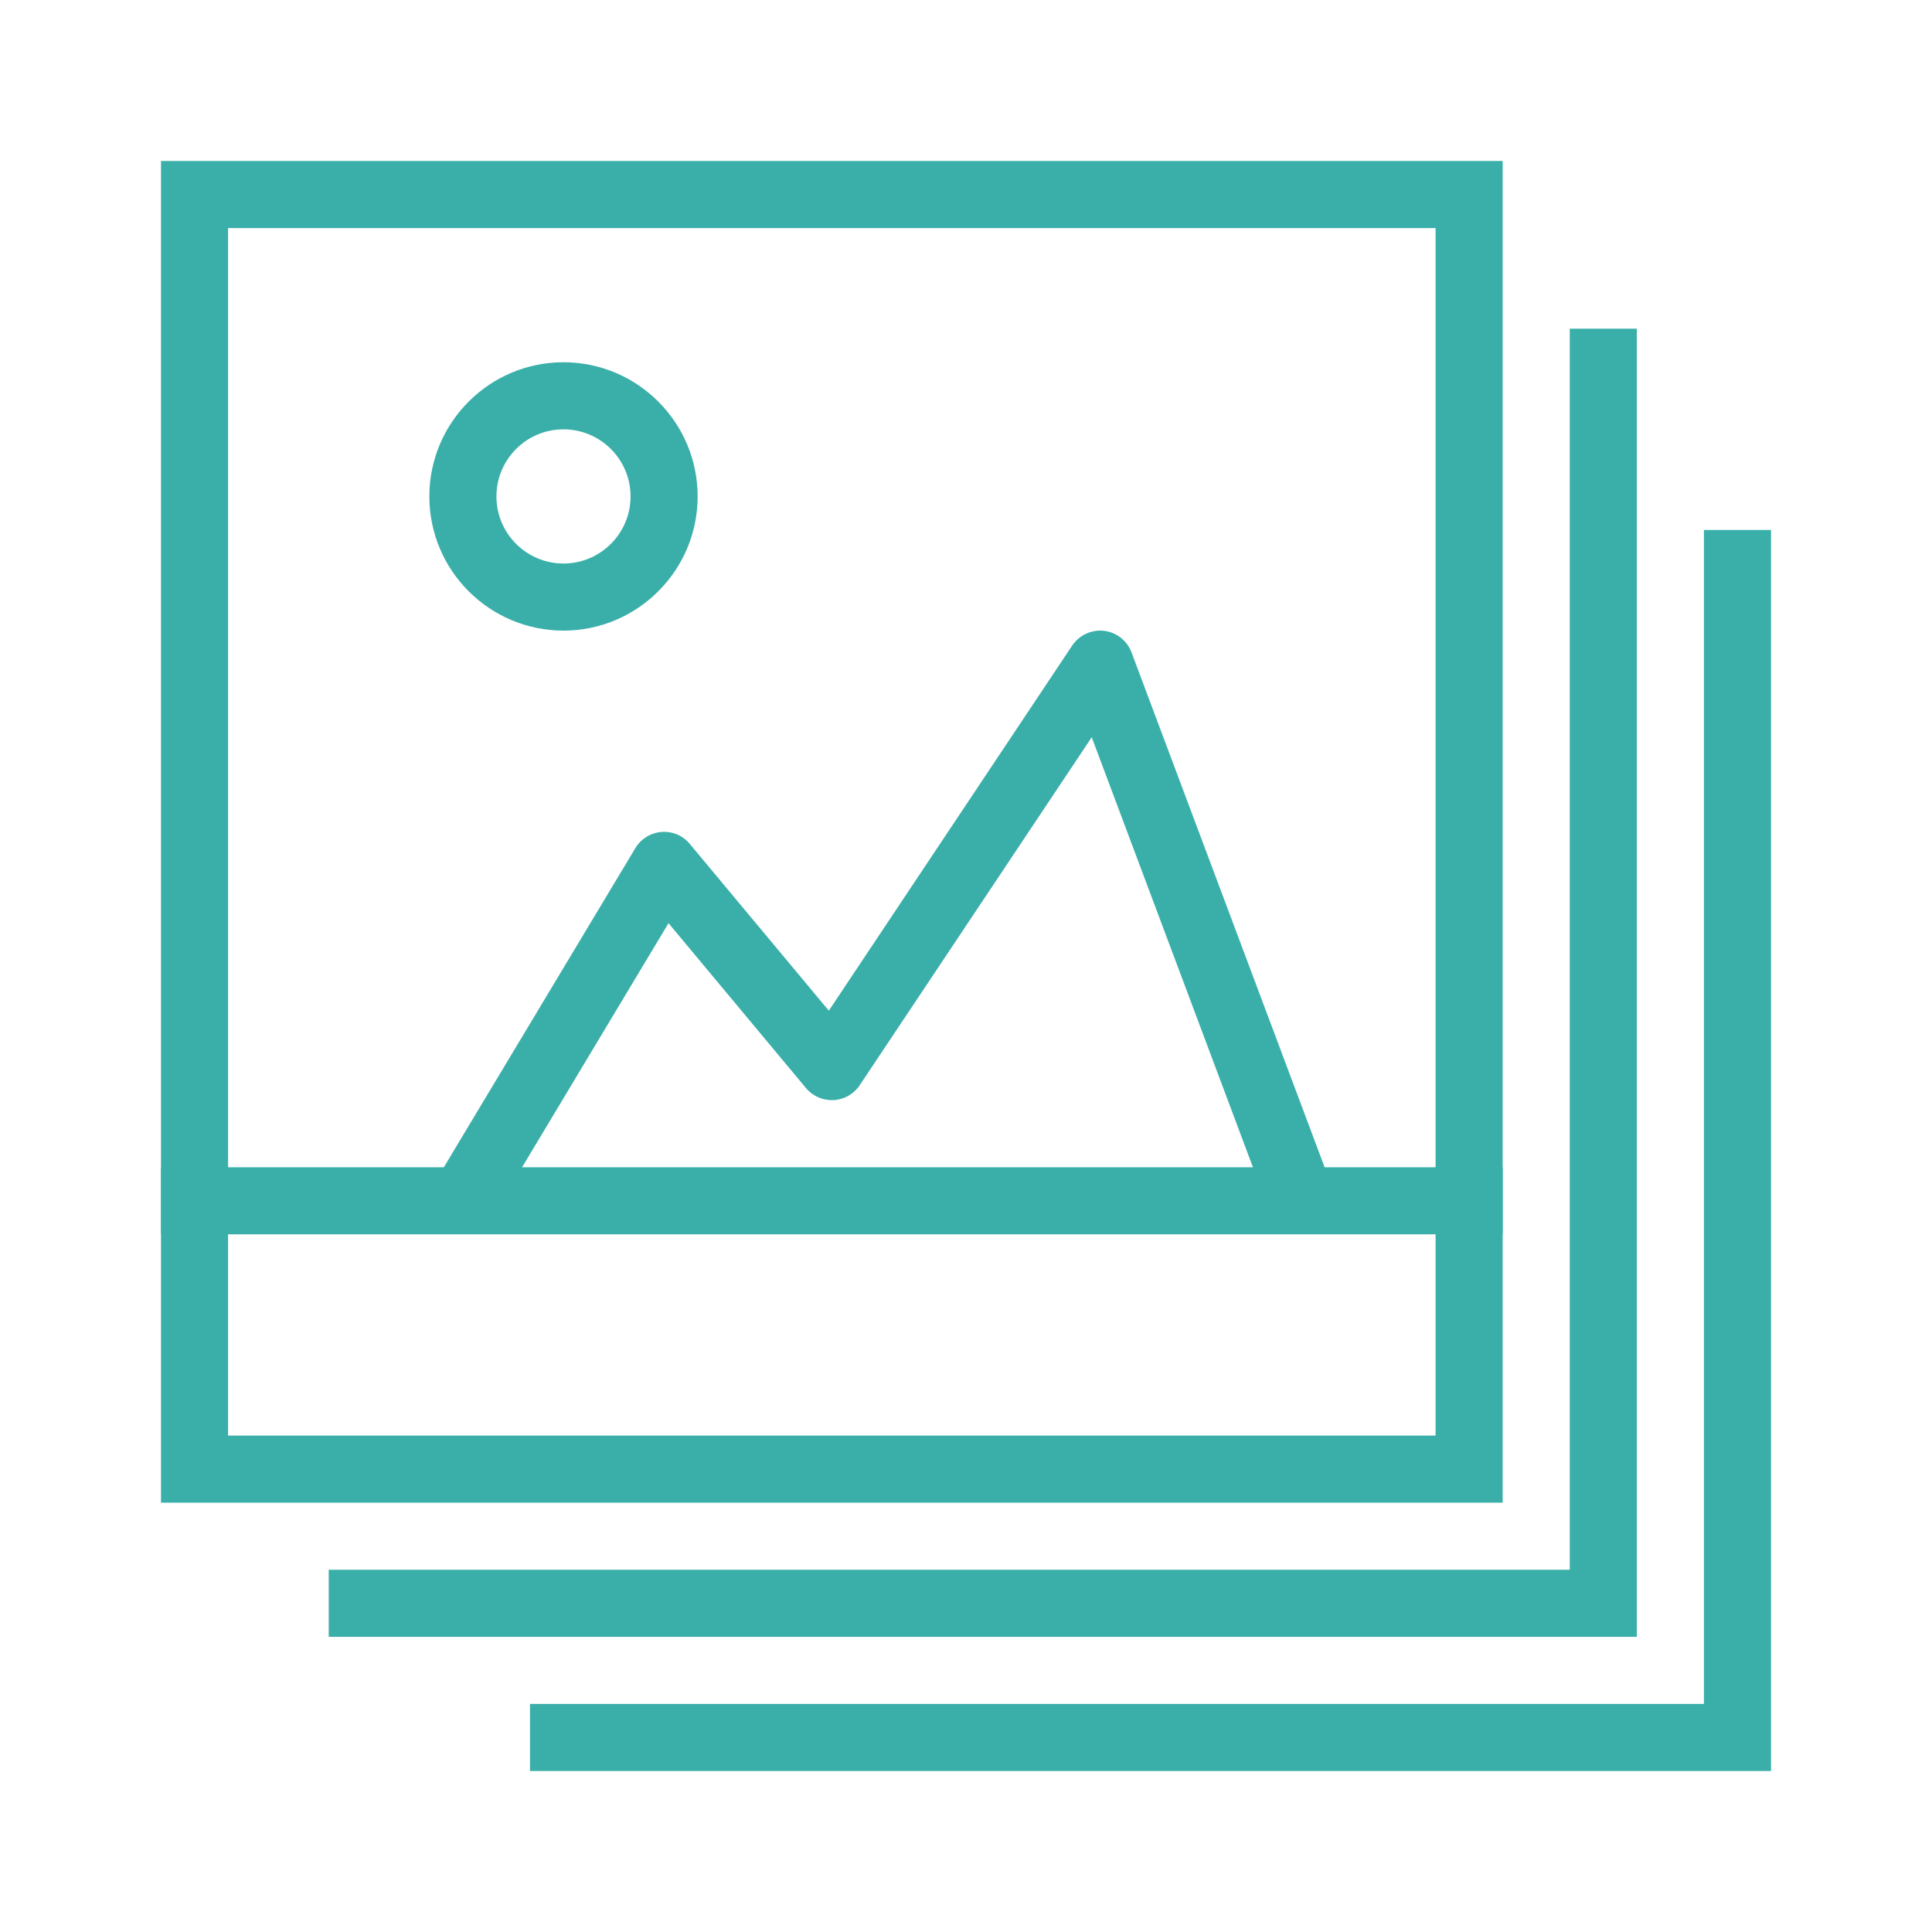 <svg width="40" height="40" viewBox="0 0 40 40" fill="none" xmlns="http://www.w3.org/2000/svg">
<path d="M36.667 36.667H10.973V35.278H35.278V10.972H36.667V36.667Z" fill="#3AAFA9"/>
<path d="M33.889 33.889H6.806V32.5H32.5V6.805H33.889V33.889Z" fill="#3AAFA9"/>
<path d="M29.722 4.722V29.722H4.722V4.722H29.722ZM31.111 3.333H3.333V31.111H31.111V3.333Z" fill="#3AAFA9"/>
<path d="M10.178 25.219L8.987 24.504L13.154 17.56C13.27 17.367 13.472 17.242 13.696 17.225C13.923 17.206 14.139 17.3 14.282 17.473L17.16 20.925L22.199 13.365C22.344 13.149 22.598 13.032 22.856 13.06C23.115 13.09 23.335 13.262 23.427 13.507L27.594 24.618L26.293 25.106L22.603 15.264L17.799 22.469C17.678 22.651 17.477 22.765 17.258 22.777C17.04 22.786 16.828 22.697 16.688 22.529L13.841 19.113L10.178 25.219Z" fill="#3AAFA9"/>
<path d="M11.666 13.056C10.134 13.056 8.889 11.81 8.889 10.278C8.889 8.746 10.134 7.5 11.666 7.5C13.198 7.5 14.444 8.746 14.444 10.278C14.444 11.81 13.198 13.056 11.666 13.056ZM11.666 8.889C10.9 8.889 10.278 9.512 10.278 10.278C10.278 11.044 10.9 11.667 11.666 11.667C12.432 11.667 13.055 11.044 13.055 10.278C13.055 9.512 12.432 8.889 11.666 8.889Z" fill="#3AAFA9"/>
<path d="M31.111 24.167H3.333V25.555H31.111V24.167Z" fill="#3AAFA9"/>
</svg>
